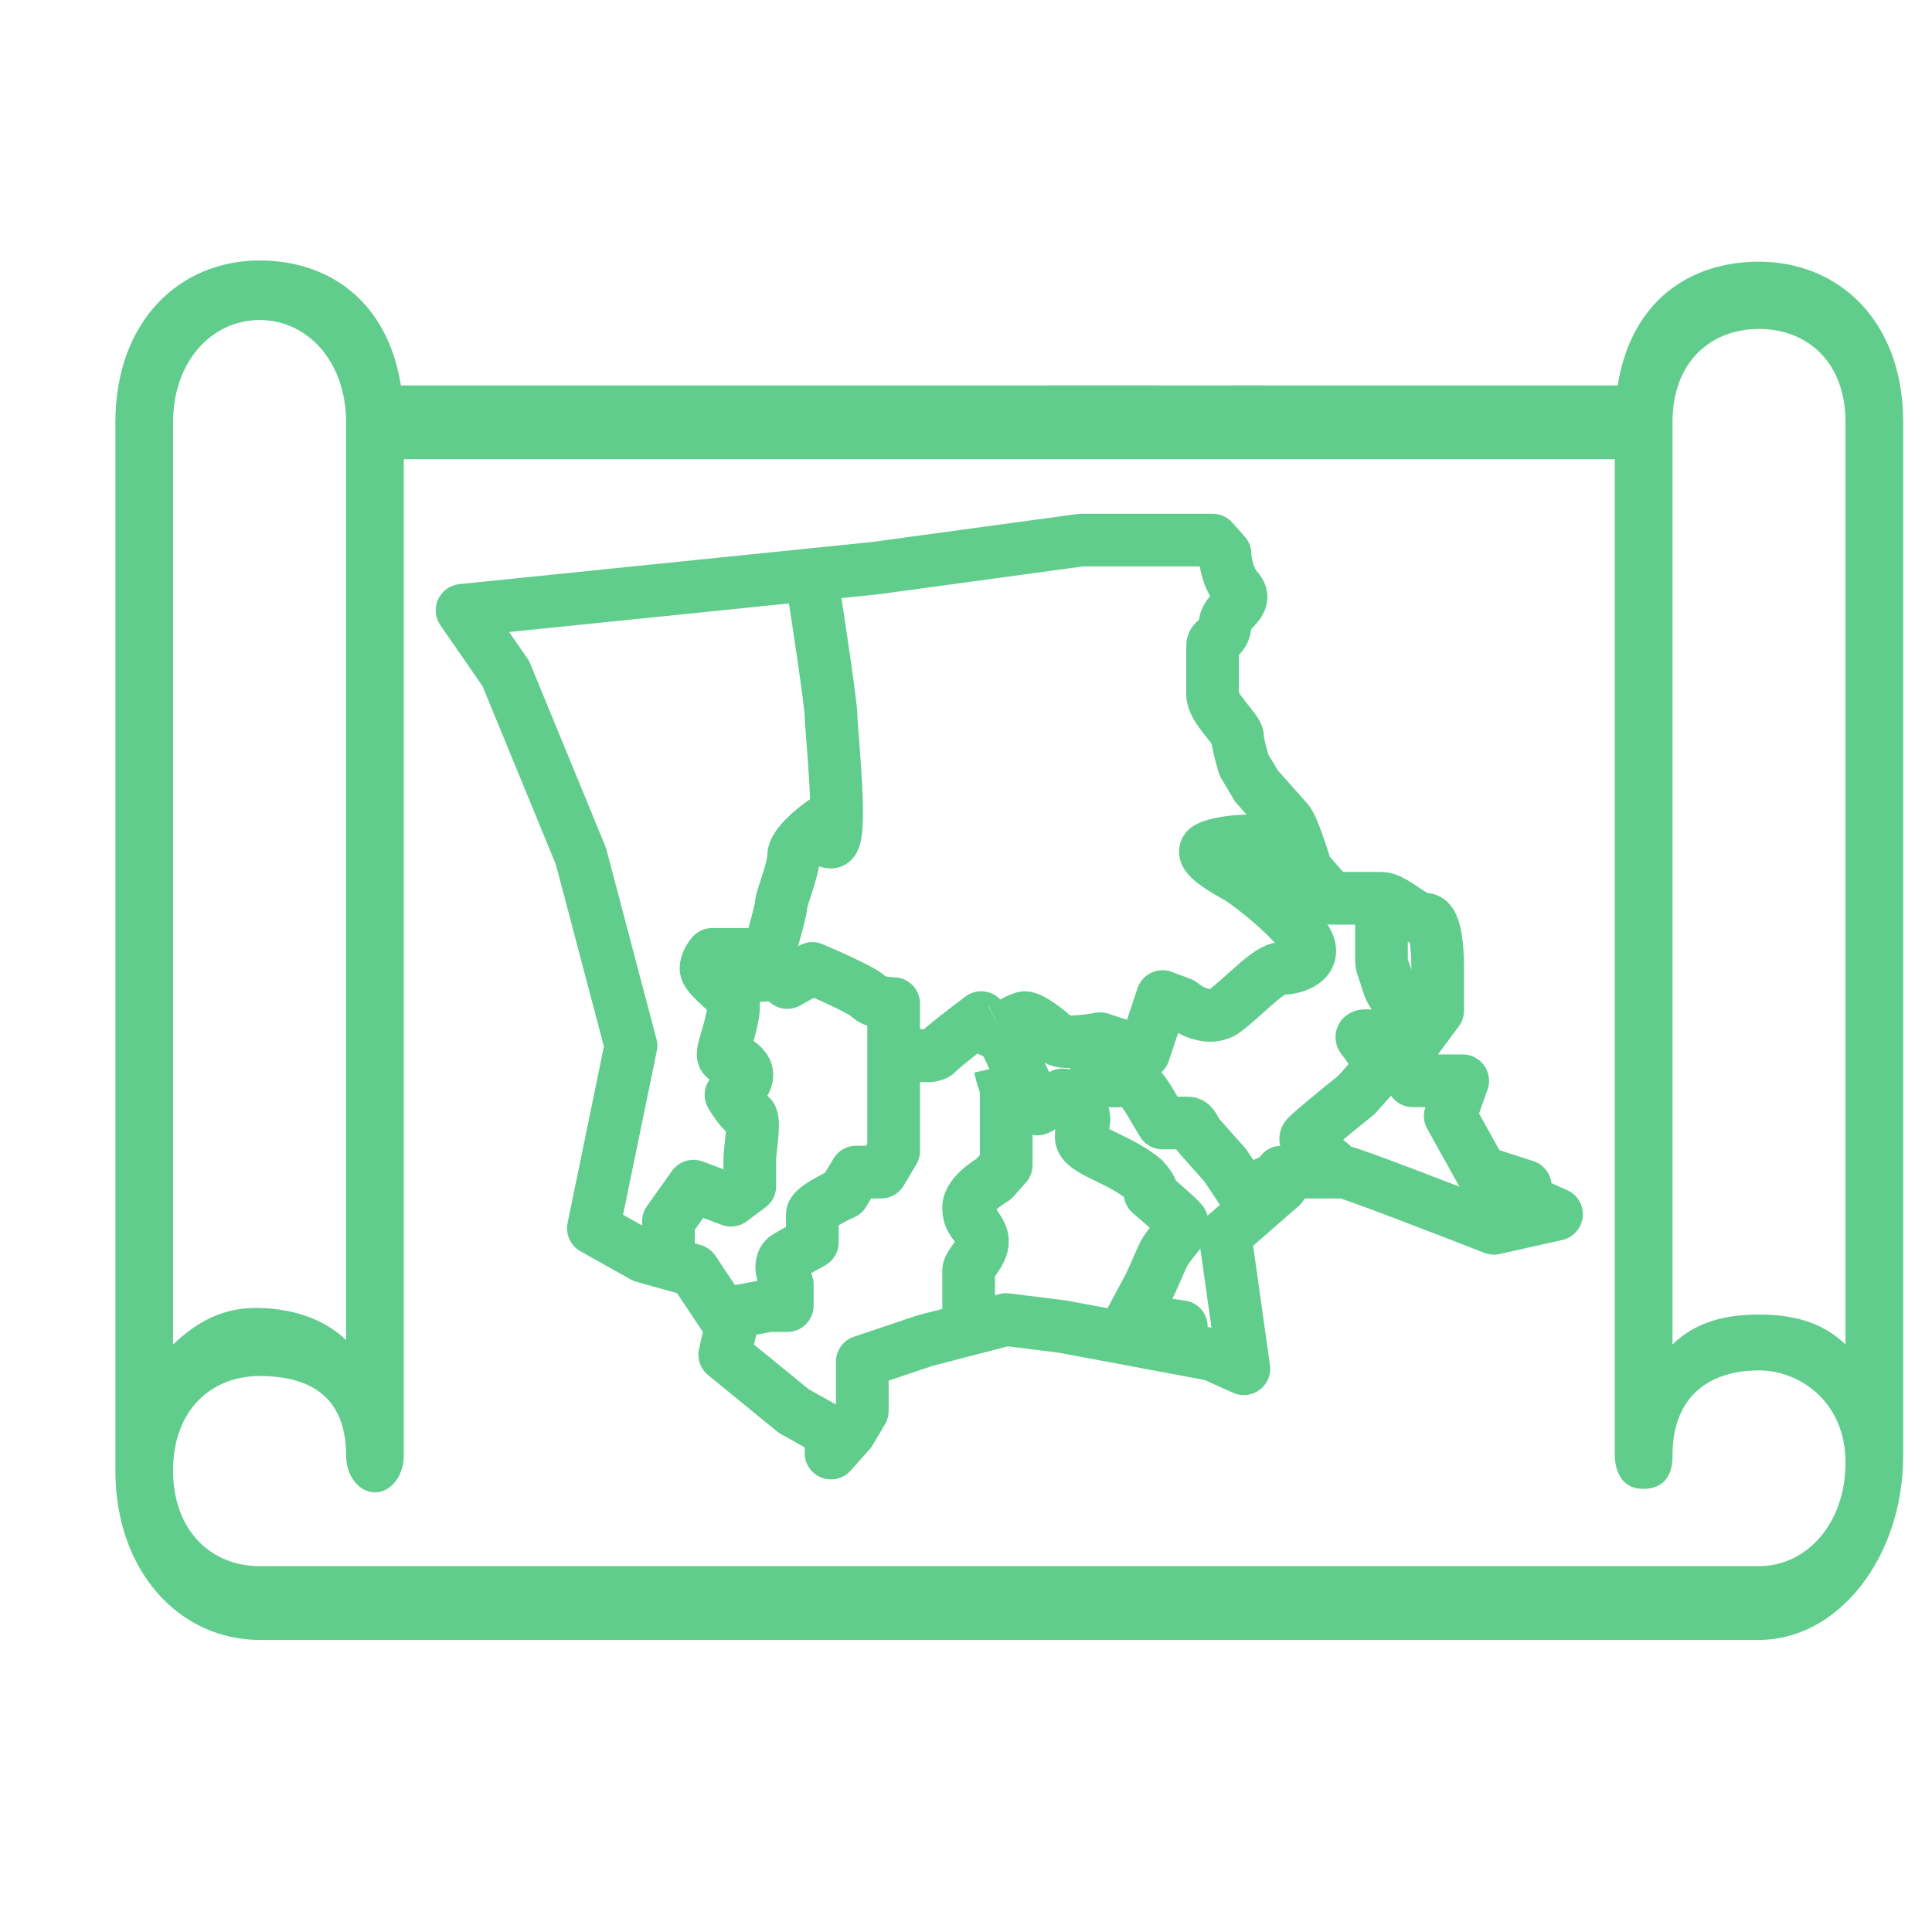 <svg width="22" height="22" viewBox="0 0 22 22" fill="none" xmlns="http://www.w3.org/2000/svg">
<g clip-path="url(#clip0)">
<path d="M20.03 2.98C19.237 2.98 18.574 3.431 18.421 4.389H15.269L14.575 4.389C14.428 4.388 14.041 4.388 13.806 4.389C13.303 4.388 12.688 4.388 12.31 4.388C11.837 4.388 11.959 4.389 11.648 4.389C11.493 4.389 11.392 4.389 11.297 4.389H11.001H4.565C4.412 3.431 3.749 2.966 2.956 2.966C2.051 2.966 1.314 3.65 1.314 4.809V16.744C1.314 17.902 2.051 18.674 2.956 18.674H20.03C20.935 18.674 21.672 17.732 21.672 16.574V4.809C21.672 3.65 20.935 2.98 20.03 2.98ZM4.598 5.229H8.866H18.388C18.388 5.229 18.388 13.058 18.388 13.759C18.388 13.759 17.771 15.541 17.262 15.427C16.752 15.313 17.012 15.796 17.012 15.796L15.636 17.834L4.598 5.229ZM1.971 4.809C1.971 4.114 2.413 3.644 2.956 3.644C3.499 3.644 3.941 4.114 3.941 4.809V15.259C3.667 14.995 3.28 14.894 2.911 14.894C2.542 14.894 2.246 15.046 1.971 15.31V4.809ZM1.971 16.744C1.971 16.049 2.413 15.669 2.956 15.669C3.499 15.669 3.941 15.879 3.941 16.574C3.941 16.806 4.088 16.994 4.27 16.994C4.451 16.994 4.598 16.806 4.598 16.574V5.229L15.636 17.834C15.636 17.834 7.633 17.834 5.906 17.834H4.429H2.956C2.413 17.834 1.971 17.439 1.971 16.744ZM20.03 17.834H15.636L17.012 15.796C17.012 15.796 16.752 15.313 17.262 15.427C17.771 15.541 18.388 13.759 18.388 13.759V16.574C18.388 16.574 18.376 16.954 18.711 16.954C19.045 16.954 19.045 16.65 19.045 16.574C19.045 15.879 19.487 15.605 20.03 15.605C20.49 15.605 21.015 15.959 21.015 16.654C21.015 17.349 20.573 17.834 20.03 17.834ZM21.015 15.309C20.74 15.045 20.399 14.969 20.03 14.969C19.66 14.969 19.319 15.045 19.045 15.309V4.809C19.045 4.114 19.487 3.746 20.03 3.746C20.573 3.746 21.015 4.114 21.015 4.809V15.309Z" fill="#60CD8C"/>
<path d="M7.612 14.387L7.327 14.307L6.757 13.987L7.185 11.908L6.615 9.749L5.76 7.67L5.262 6.95L7.612 6.71L9.962 6.47L12.312 6.15H13.808L13.95 6.31C13.95 6.39 13.979 6.582 14.092 6.71C14.235 6.87 13.95 6.95 13.95 7.11C13.95 7.27 13.808 7.27 13.808 7.35C13.808 7.43 13.808 7.75 13.808 7.91C13.808 8.069 14.092 8.309 14.092 8.389C14.092 8.453 14.14 8.629 14.164 8.709L14.306 8.949C14.401 9.056 14.605 9.285 14.662 9.349C14.719 9.413 14.828 9.749 14.876 9.909L15.161 10.229C15.303 10.229 15.616 10.229 15.73 10.229C15.873 10.229 16.087 10.468 16.229 10.468C16.371 10.468 16.371 10.948 16.371 11.028C16.371 11.092 16.371 11.215 16.371 11.268V11.508L16.015 11.988L16.087 12.307H16.656L16.514 12.707L16.87 13.347L17.368 13.507V13.667L17.724 13.827L17.012 13.987C16.466 13.774 15.36 13.347 15.303 13.347C15.246 13.347 15.184 13.347 15.161 13.347H14.591V13.507L13.95 14.067L14.164 15.586L13.808 15.426L12.098 15.106L11.457 15.026L10.532 15.266L9.819 15.506V16.066L9.677 16.306L9.463 16.546V16.306L9.036 16.066L8.253 15.426L8.324 15.106L7.897 14.466L7.612 14.387ZM7.612 14.387V13.907L7.897 13.507L8.324 13.667L8.538 13.507C8.538 13.427 8.538 13.251 8.538 13.187C8.538 13.107 8.609 12.707 8.538 12.707C8.481 12.707 8.371 12.547 8.324 12.467C8.419 12.414 8.58 12.275 8.466 12.148C8.324 11.988 8.182 12.148 8.253 11.908C8.324 11.668 8.395 11.428 8.324 11.348C8.253 11.268 8.039 11.108 8.039 11.028C8.039 10.964 8.087 10.895 8.11 10.868H8.68V11.108C8.751 10.868 8.894 10.372 8.894 10.309C8.894 10.229 9.036 9.909 9.036 9.749C9.036 9.621 9.274 9.429 9.392 9.349C9.368 9.429 9.349 9.589 9.463 9.589C9.606 9.589 9.463 8.309 9.463 8.149C9.463 8.022 9.321 7.083 9.25 6.63" stroke="#60CD8C" stroke-width="0.6" stroke-linejoin="round"/>
<path d="M8.324 14.947L8.752 14.867H8.965V14.627C8.918 14.547 8.851 14.371 8.965 14.307C9.079 14.243 9.203 14.174 9.25 14.147C9.25 14.067 9.25 13.891 9.25 13.827C9.25 13.763 9.487 13.64 9.606 13.587L9.749 13.347H10.033L10.176 13.107C10.176 12.894 10.176 12.436 10.176 12.308C10.176 12.18 10.176 11.668 10.176 11.428C10.105 11.428 9.948 11.412 9.891 11.348C9.834 11.284 9.44 11.108 9.25 11.028L8.965 11.188L8.752 11.028M10.318 11.988C10.413 12.015 10.617 12.052 10.674 11.988C10.731 11.924 11.03 11.695 11.173 11.588C11.197 11.641 11.258 11.748 11.315 11.748C11.332 11.748 11.357 11.739 11.386 11.725M15.09 9.989C15.018 10.015 14.848 10.069 14.734 10.069C14.591 10.069 14.591 9.829 14.52 9.669C14.449 9.509 13.808 9.589 13.737 9.669C13.665 9.749 13.95 9.909 14.093 9.989C14.235 10.069 14.734 10.469 14.876 10.709C15.018 10.948 14.734 11.028 14.591 11.028C14.449 11.028 14.164 11.348 13.95 11.508C13.779 11.636 13.547 11.508 13.452 11.428L13.238 11.348L13.024 11.988L12.526 11.828C12.383 11.855 12.084 11.892 12.027 11.828C11.956 11.748 11.743 11.588 11.671 11.588C11.617 11.588 11.48 11.681 11.386 11.725M15.232 13.347C15.232 13.267 14.805 13.027 14.876 12.947C14.933 12.883 15.28 12.601 15.446 12.468L15.731 12.148C15.683 12.068 15.574 11.892 15.517 11.828C15.46 11.764 15.683 11.801 15.802 11.828C15.778 11.828 15.759 11.828 15.873 11.828C16.015 11.828 16.229 11.668 16.158 11.588C16.087 11.508 15.873 11.428 15.802 11.188C15.731 10.948 15.731 11.028 15.731 10.868C15.731 10.741 15.731 10.442 15.731 10.309M11.03 14.947C11.03 14.813 11.03 14.531 11.03 14.467C11.03 14.387 11.244 14.227 11.173 14.067C11.102 13.907 11.03 13.907 11.03 13.747C11.03 13.587 11.315 13.427 11.315 13.427C11.315 13.427 11.434 13.294 11.458 13.267C11.458 13.187 11.458 13.011 11.458 12.947C11.458 12.867 11.458 12.788 11.458 12.628C11.458 12.228 11.458 12.468 11.386 12.148M13.238 15.266L13.452 15.107L12.882 15.027L13.096 14.627C13.119 14.573 13.181 14.435 13.238 14.307C13.309 14.147 13.523 13.987 13.452 13.907C13.395 13.843 13.191 13.667 13.096 13.587C13.119 13.587 13.138 13.555 13.024 13.427C12.74 13.187 12.312 13.107 12.312 12.947C12.312 12.788 12.383 12.788 12.312 12.628C12.255 12.5 12.146 12.468 12.099 12.468L11.956 12.548L11.814 12.628L11.386 11.725M14.52 13.427L14.164 13.587L13.95 13.267C13.879 13.187 13.722 13.011 13.665 12.947C13.594 12.867 13.594 12.788 13.523 12.788C13.466 12.788 13.309 12.788 13.238 12.788L13.096 12.548C13.048 12.468 12.939 12.308 12.882 12.308C12.825 12.308 12.621 12.308 12.526 12.308L12.455 11.988" stroke="#60CD8C" stroke-width="0.6" stroke-linejoin="round"/>
</g>
<defs>
<clipPath id="clip0">
<rect width="21" height="21" fill="white" transform="translate(0.99 0.317)"/>
</clipPath>
</defs>
</svg>
